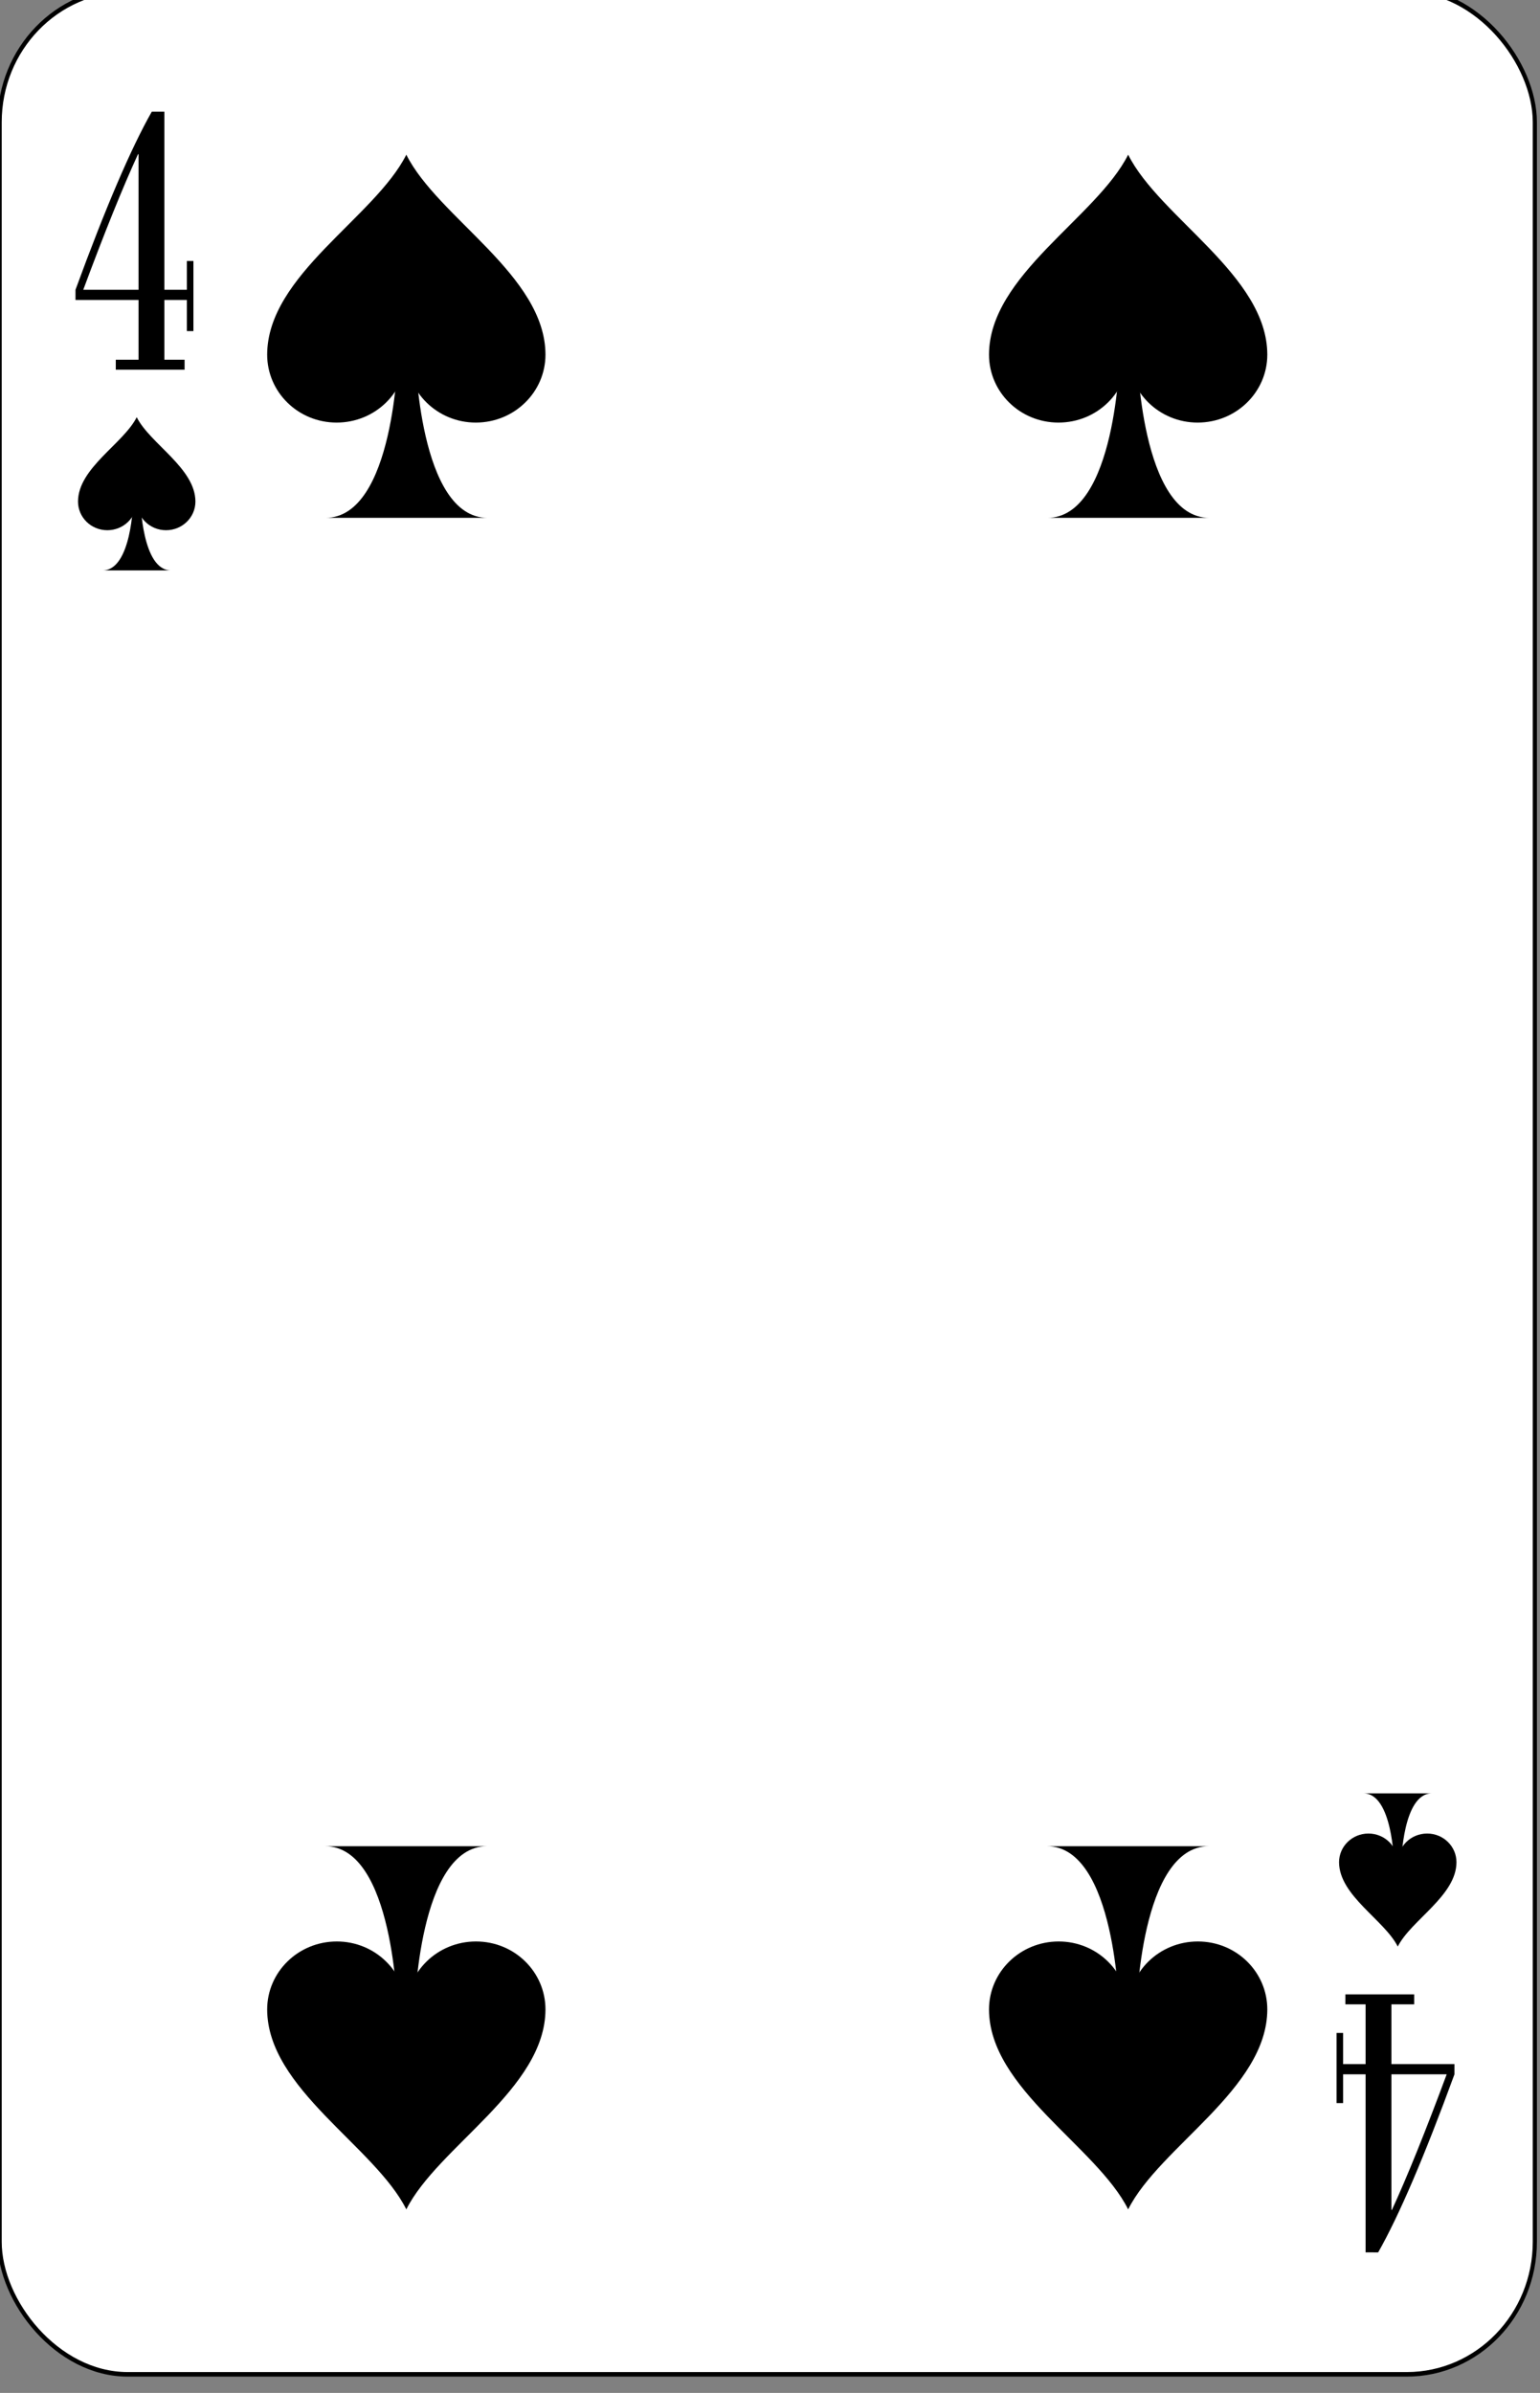 <?xml version="1.0" encoding="UTF-8" standalone="no"?>
<!-- Created with Inkscape (http://www.inkscape.org/) -->

<svg
   id="svg10047"
   height="122.739"
   width="79.005"
   version="1.1"
   viewBox="0 0 79.005 122.739"
   inkscape:version="0.91 r13725"
   sodipodi:docname="ancient-french.svgz"
   xmlns:inkscape="http://www.inkscape.org/namespaces/inkscape"
   xmlns:sodipodi="http://sodipodi.sourceforge.net/DTD/sodipodi-0.dtd"
   xmlns="http://www.w3.org/2000/svg"
   xmlns:svg="http://www.w3.org/2000/svg"
   xmlns:rdf="http://www.w3.org/1999/02/22-rdf-syntax-ns#"
   xmlns:cc="http://creativecommons.org/ns#"
   xmlns:dc="http://purl.org/dc/elements/1.1/">
  <rect x="0" y="0" width="79.005" height="122.739" fill="#808080" stroke="none"/>
  <sodipodi:namedview
     pagecolor="#ffffff"
     bordercolor="#666666"
     borderopacity="1"
     objecttolerance="10"
     gridtolerance="10"
     guidetolerance="10"
     inkscape:pageopacity="0"
     inkscape:pageshadow="2"
     inkscape:window-width="1920"
     inkscape:window-height="1016"
     id="namedview1491"
     showgrid="false"
     inkscape:zoom="1.3479675"
     inkscape:cx="407.78528"
     inkscape:cy="307.5"
     inkscape:window-x="0"
     inkscape:window-y="0"
     inkscape:window-maximized="1"
     inkscape:current-layer="svg10047"
     showguides="true"
     inkscape:guide-bbox="true"
     inkscape:snap-grids="true"
     inkscape:showpageshadow="2"
     inkscape:pagecheckerboard="0"
     inkscape:deskcolor="#d1d1d1" />
  <defs
     id="defs10049" />
  <g
     transform="matrix(0.223,0,0,0.245,-290.088,-408.383)"
     id="spade_4"
     inkscape:label="#spade_4">
    <rect
       transform="scale(-1)"
       style="fill:#ffffff;stroke:#000000;stroke-width:0.955"
       id="rect142-3-7-5-9-2-7-8-0-6-5-8-9-7-2-0-9-3-3-3-6-5-1-3-6-0-3-0-1-0"
       y="-2163.951"
       x="-1653.938"
       ry="27.735"
       rx="29.458"
       height="499.231"
       width="353.177" />
    <path
       inkscape:connector-curvature="0"
       id="path15498"
       d="m 1412.909,2053.386 c -7.92,0 -12.093,8.533 -14.275,17.066 -2.182,8.533 -2.371,17.066 -2.371,17.066 l -4.031,0.048 c 0,0 -0.759,-34.179 -16.599,-34.179 h 37.276 z" />
    <path
       inkscape:connector-curvature="0"
       id="path15500"
       d="m 1426.33,2087.565 c -0.047,16.634 -24.756,28.714 -32.012,41.849 -7.256,-13.183 -31.965,-25.263 -32.012,-41.849 0,-7.862 7.161,-14.237 16.03,-14.237 8.821,0 15.982,6.376 15.982,14.237 0,-7.862 7.161,-14.237 16.03,-14.237 8.868,0 15.982,6.376 15.982,14.237 z" />
    <path
       inkscape:connector-curvature="0"
       id="path15492"
       d="m 1578.971,2053.386 c -7.92,0 -12.093,8.533 -14.275,17.066 -2.182,8.533 -2.371,17.066 -2.371,17.066 l -4.031,0.048 c 0,0 -0.759,-34.179 -16.599,-34.179 h 37.276 z" />
    <path
       inkscape:connector-curvature="0"
       id="path15494"
       d="m 1592.392,2087.565 c -0.047,16.634 -24.756,28.714 -32.012,41.849 -7.256,-13.183 -31.965,-25.263 -32.012,-41.849 0,-7.862 7.161,-14.237 16.03,-14.237 8.821,0 15.982,6.376 15.982,14.237 0,-7.862 7.161,-14.237 16.03,-14.237 8.868,0 15.982,6.376 15.982,14.237 z" />
    <path
       inkscape:connector-curvature="0"
       id="path15486"
       d="m 1541.79,1775.283 c 7.92,0 12.093,-8.533 14.275,-17.066 2.182,-8.533 2.371,-17.066 2.371,-17.066 l 4.031,-0.048 c 0,0 0.759,34.179 16.599,34.179 h -37.276 z" />
    <path
       inkscape:connector-curvature="0"
       id="path15488"
       d="m 1528.368,1741.103 c 0.047,-16.634 24.756,-28.714 32.012,-41.849 7.256,13.183 31.965,25.263 32.012,41.849 0,7.862 -7.161,14.237 -16.03,14.237 -8.821,0 -15.982,-6.376 -15.982,-14.237 0,7.862 -7.161,14.237 -16.03,14.237 -8.868,0 -15.982,-6.376 -15.982,-14.237 z" />
    <path
       inkscape:connector-curvature="0"
       id="path15480"
       d="m 1630.246,2042.319 c -3.341,0 -5.102,3.6 -6.022,7.199 -0.92,3.6 -1,7.2 -1,7.2 l -1.701,0.02 c 0,0 -0.32,-14.419 -7.003,-14.419 h 15.726 z" />
    <path
       inkscape:connector-curvature="0"
       id="path15482"
       d="m 1635.908,2056.739 c -0.02,7.018 -10.444,12.114 -13.505,17.655 -3.061,-5.561 -13.485,-10.658 -13.505,-17.655 0,-3.317 3.021,-6.006 6.763,-6.006 3.721,0 6.742,2.69 6.742,6.006 0,-3.317 3.021,-6.006 6.763,-6.006 3.741,0 6.742,2.69 6.742,6.006 z" />
    <path
       inkscape:connector-curvature="0"
       id="path15474"
       d="m 1375.728,1775.283 c 7.92,0 12.093,-8.533 14.275,-17.066 2.182,-8.533 2.371,-17.066 2.371,-17.066 l 4.031,-0.048 c 0,0 0.759,34.179 16.599,34.179 h -37.276 z" />
    <path
       inkscape:connector-curvature="0"
       id="path15476"
       d="m 1362.306,1741.103 c 0.047,-16.634 24.756,-28.714 32.012,-41.849 7.256,13.183 31.965,25.263 32.012,41.849 0,7.862 -7.161,14.237 -16.03,14.237 -8.821,0 -15.982,-6.376 -15.982,-14.237 0,7.862 -7.161,14.237 -16.03,14.237 -8.868,0 -15.982,-6.376 -15.982,-14.237 z" />
    <path
       inkscape:connector-curvature="0"
       id="path15468"
       d="m 1324.453,1786.287 c 3.341,0 5.102,-3.6 6.022,-7.199 0.92,-3.6 1,-7.2 1,-7.2 l 1.701,-0.02 c 0,0 0.32,14.419 7.003,14.419 h -15.726 z" />
    <path
       inkscape:connector-curvature="0"
       id="path15470"
       d="m 1318.791,1771.868 c 0.02,-7.018 10.444,-12.114 13.505,-17.655 3.061,5.561 13.485,10.658 13.505,17.655 0,3.317 -3.021,6.006 -6.763,6.006 -3.721,0 -6.742,-2.69 -6.742,-6.006 0,3.317 -3.021,6.006 -6.763,6.006 -3.741,0 -6.742,-2.69 -6.742,-6.006 z" />
    <path
       d="m 1615.001,2138.418 v -37.285 h -5.173 v 6.03 h -1.509 v -14.684 h 1.509 v 6.522 h 5.173 v -12.51 h -4.65 v -2.092 h 15.828 v 2.092 h -5.235 v 12.51 h 14.504 v 2.133 q -10.377,25.8 -17.552,37.285 z m 5.943,-37.285 v 28.384 h 0.123 q 5.266,-10.418 12.594,-28.384 z"
       style="font-style:normal;font-variant:normal;font-weight:normal;font-stretch:normal;font-size:medium;line-height:125%;font-family:'Bodoni MT';-inkscape-font-specification:'Bodoni MT';letter-spacing:0px;word-spacing:0px;fill:#000000;fill-opacity:1;stroke:none;stroke-width:1px;stroke-linecap:butt;stroke-linejoin:miter;stroke-opacity:1"
       id="path8839"
       inkscape:connector-curvature="0" />
    <path
       d="m 1338.657,1690.252 v 37.285 h 5.173 v -6.03 h 1.509 v 14.684 h -1.509 v -6.522 h -5.173 v 12.51 h 4.65 v 2.092 h -15.828 v -2.092 h 5.235 v -12.51 h -14.504 v -2.133 q 10.377,-25.8 17.552,-37.285 z m -5.943,37.285 v -28.384 h -0.123 q -5.266,10.418 -12.594,28.384 z"
       style="font-style:normal;font-variant:normal;font-weight:normal;font-stretch:normal;font-size:medium;line-height:125%;font-family:'Bodoni MT';-inkscape-font-specification:'Bodoni MT';letter-spacing:0px;word-spacing:0px;fill:#000000;fill-opacity:1;stroke:none;stroke-width:1px;stroke-linecap:butt;stroke-linejoin:miter;stroke-opacity:1"
       id="path8797"
       inkscape:connector-curvature="0" />
  </g>
</svg>
